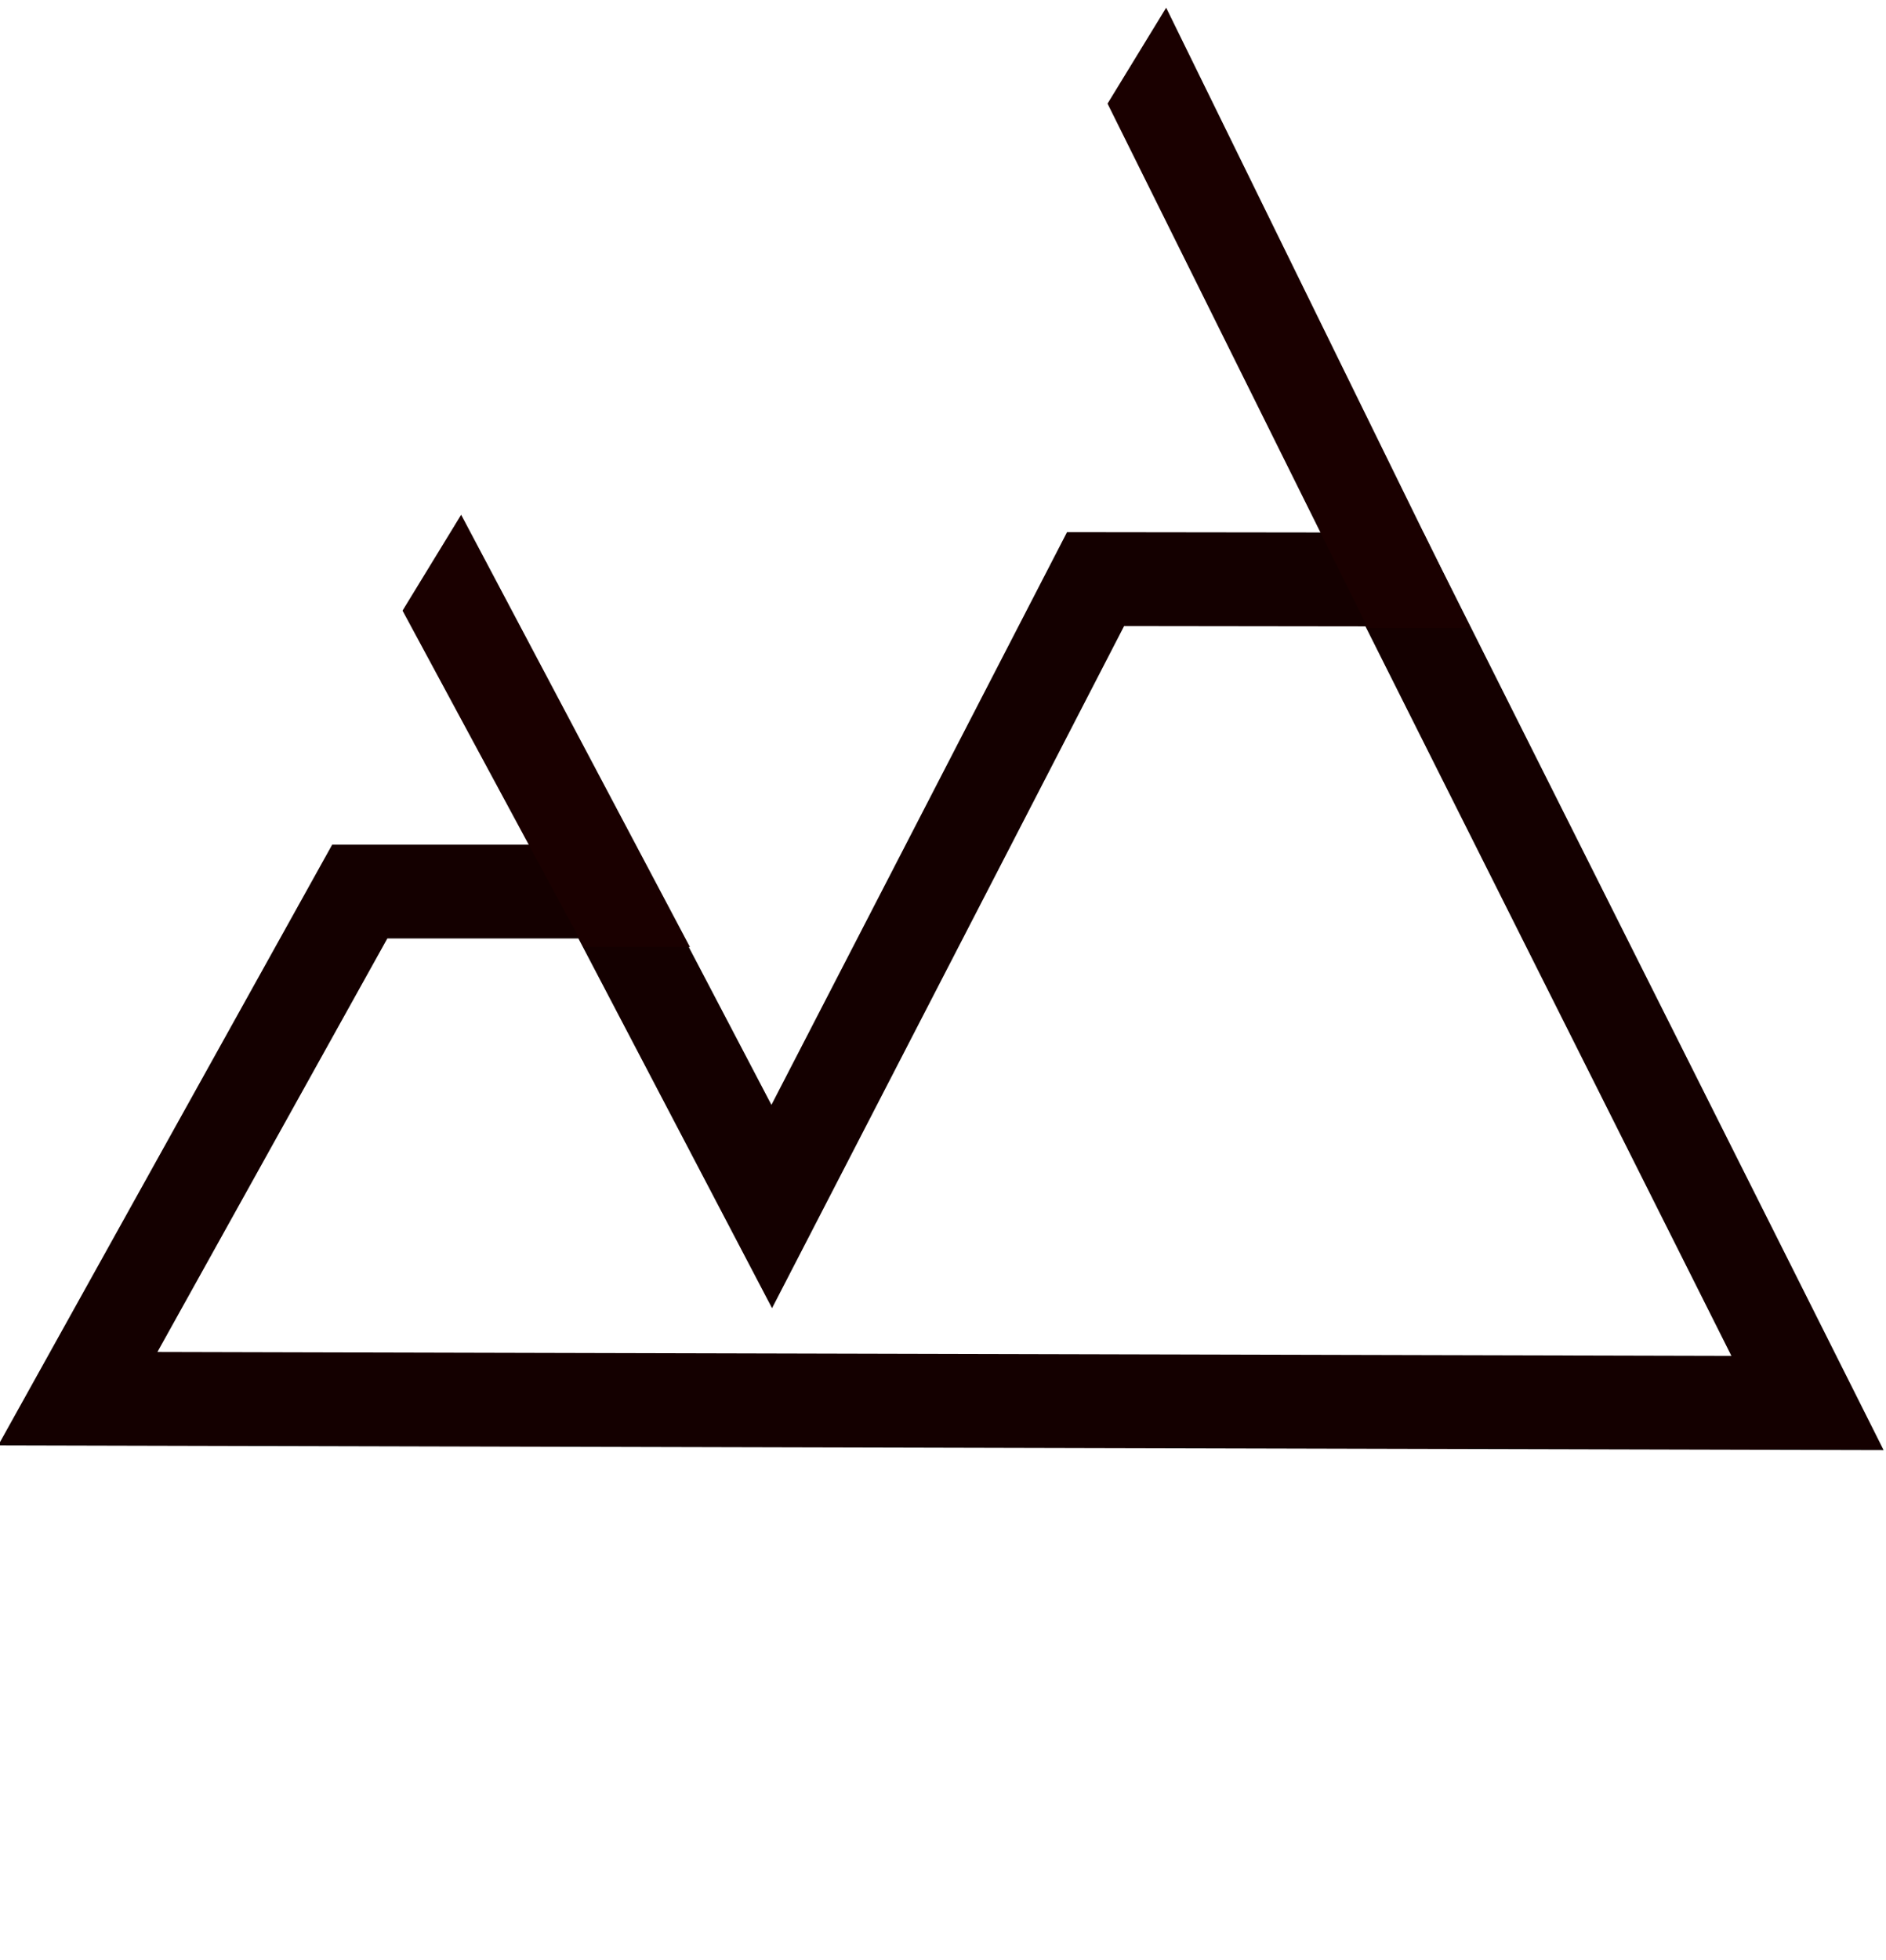 <svg width="181" height="188" viewBox="0 0 181 188" fill="none" xmlns="http://www.w3.org/2000/svg">
<g clip-path="url(#clip0_354_3121)">
<path d="M7.467 134.175L173.467 134.589L133.821 55.589L105.142 55.553L74.064 115.741L58.234 85.528H34.526L7.467 134.175Z" stroke="#140000" stroke-width="9" stroke-miterlimit="10"/>
<path d="M106.292 9.94L111.917 0.739L141.099 60.227H131.266L106.292 9.94Z" fill="#1A0000"/>
<path d="M38.632 58.578L44.257 49.378L66.213 90.847H56.036L38.632 58.578Z" fill="#1A0000"/>
</g>
<defs>
<clipPath id="clip0_354_3121">
<rect width="181" height="188" fill="white"/>
</clipPath>
</defs>
</svg>
